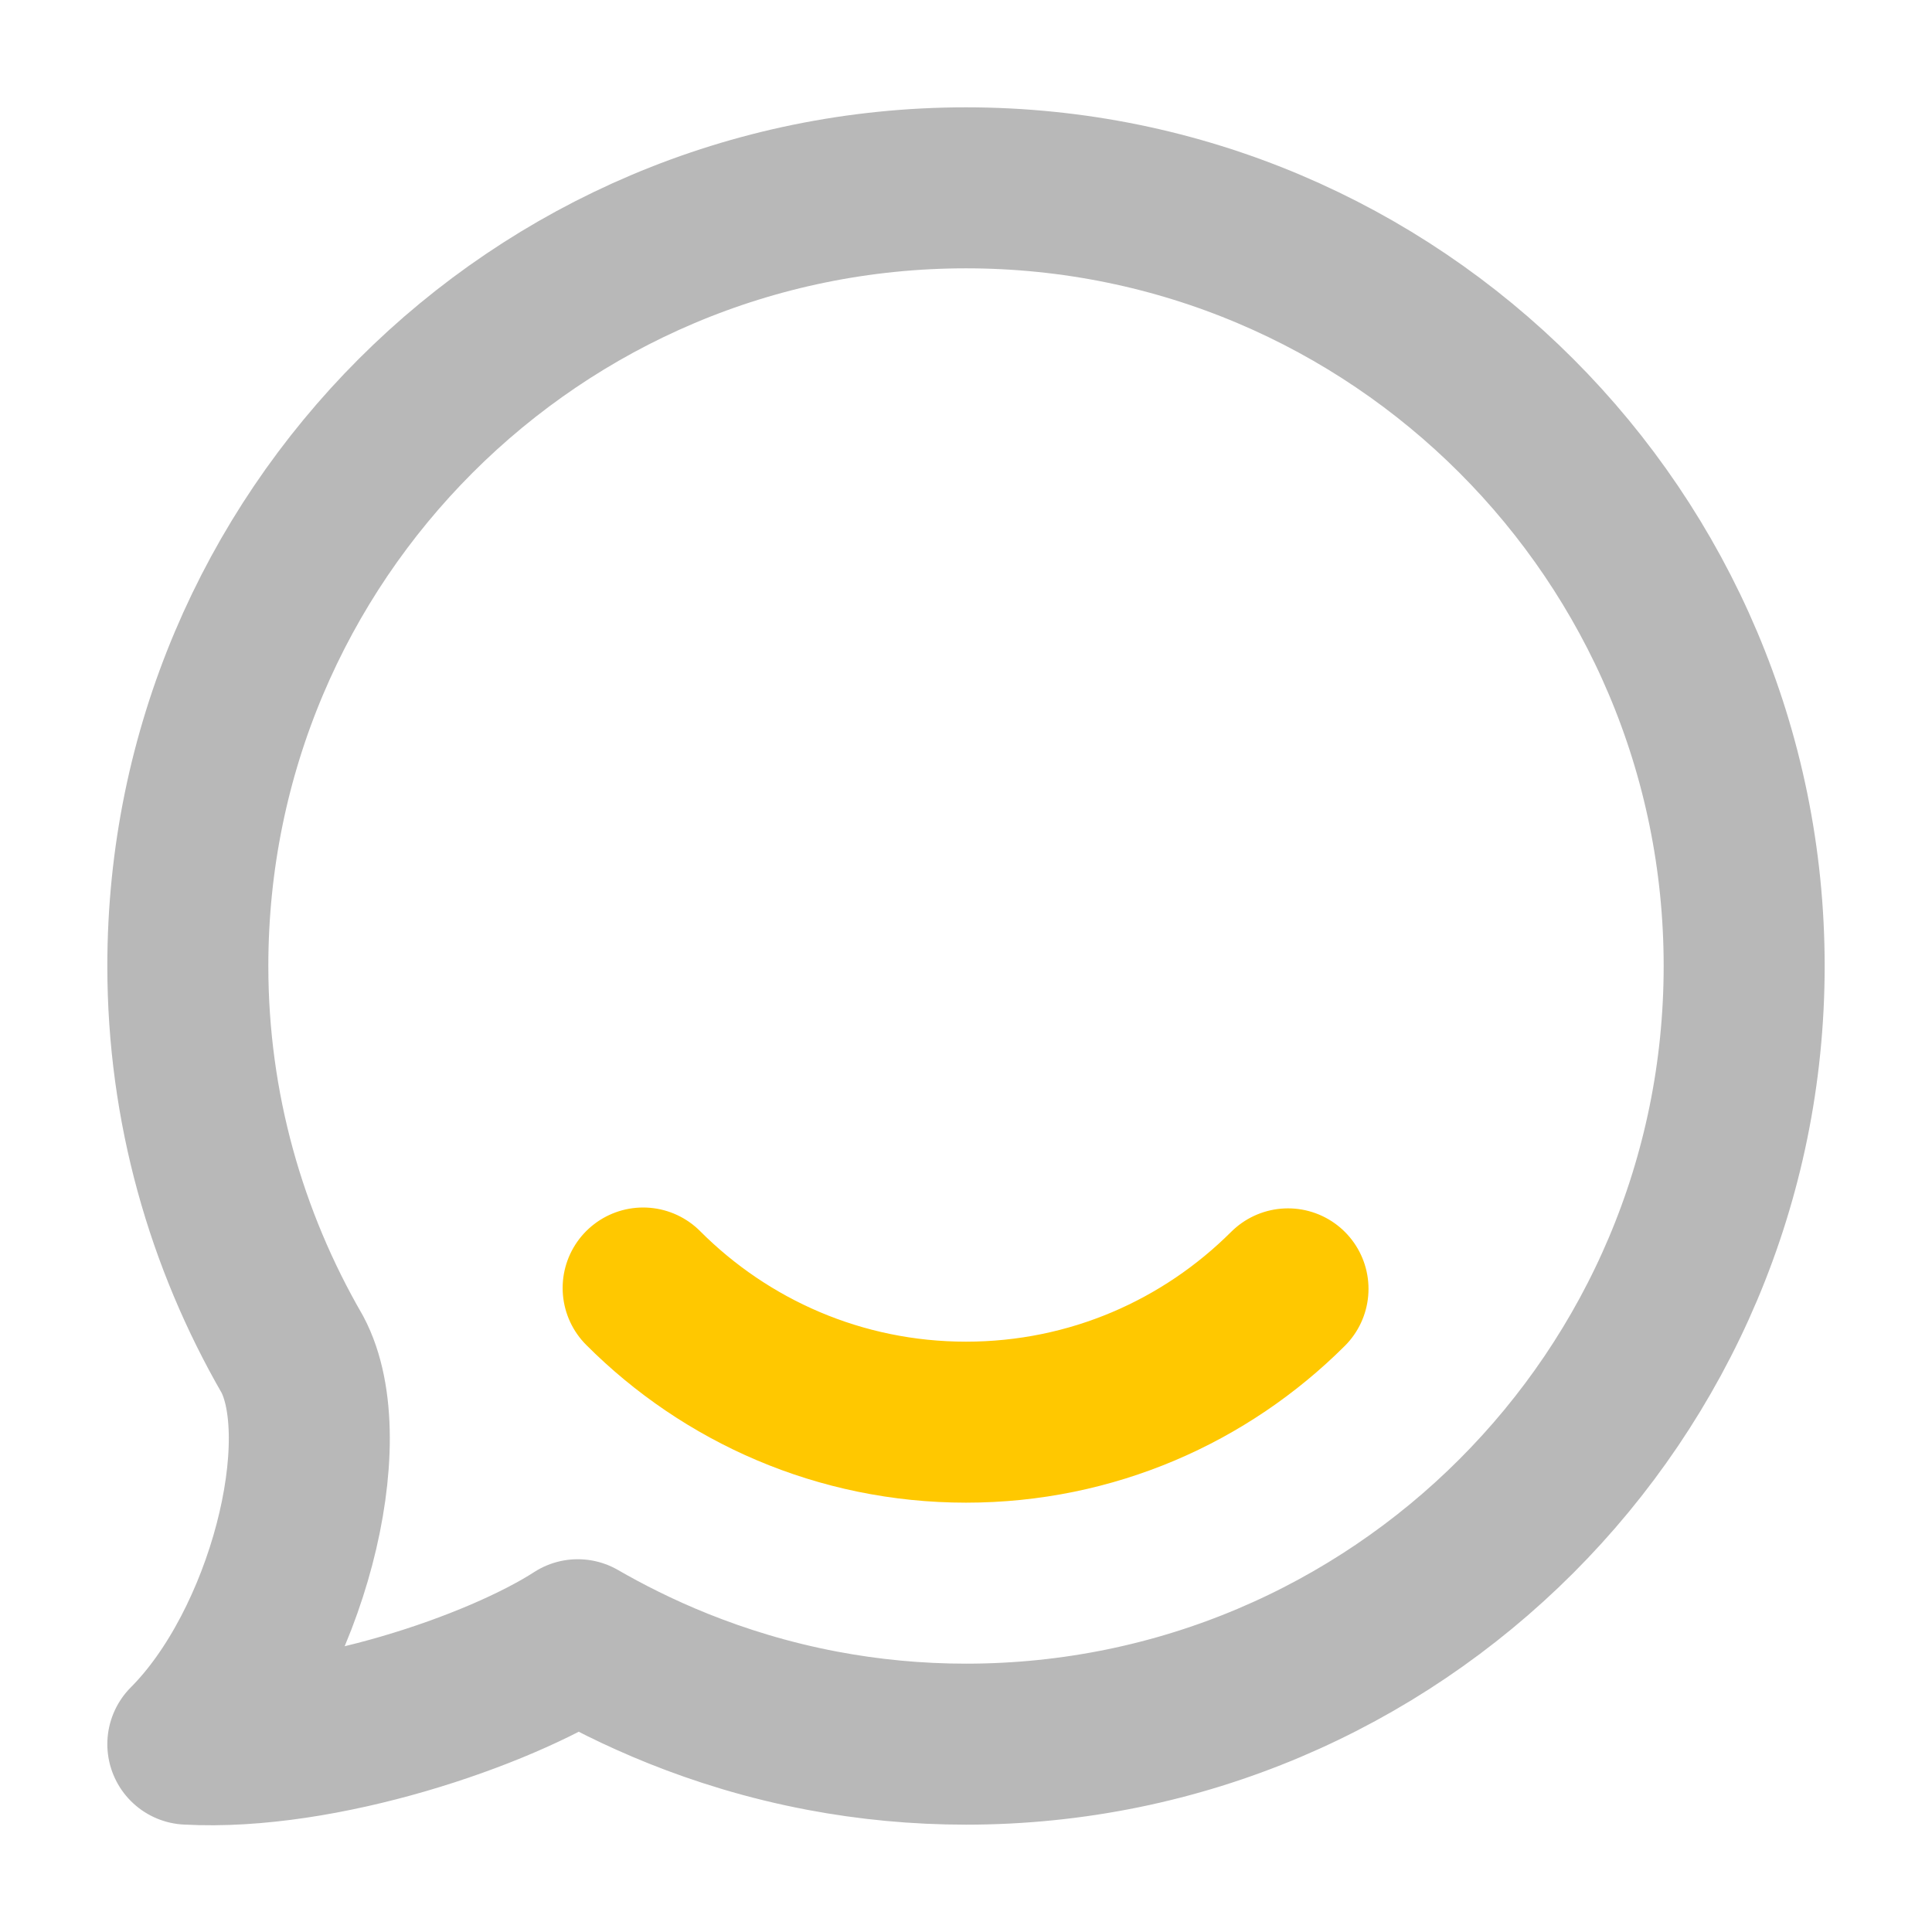 <svg xmlns="http://www.w3.org/2000/svg" width="18" height="18" viewBox="0 0 18 18"><title>msg smile 2</title><g fill="#b8b8b8e0" class="nc-icon-wrapper"><path d="M9,1.75C4.996,1.75,1.75,4.996,1.75,9c0,1.319,.358,2.552,.973,3.617,.43,.806-.053,2.712-.973,3.633,1.25,.068,2.897-.497,3.633-.973,.489,.282,1.264,.656,2.279,.848,.433,.082,.881,.125,1.338,.125,4.004,0,7.25-3.246,7.25-7.25S13.004,1.75,9,1.75Z" fill="none" stroke="#b8b8b8e0" stroke-linecap="round" stroke-linejoin="round" stroke-width="1.5"></path><path d="M5.992,12c.77,.772,1.834,1.25,3.008,1.25s2.231-.475,3-1.242" fill="none" stroke="#ffc800" stroke-linecap="round" stroke-linejoin="round" stroke-width="1.5" data-color="color-2"></path></g></svg>